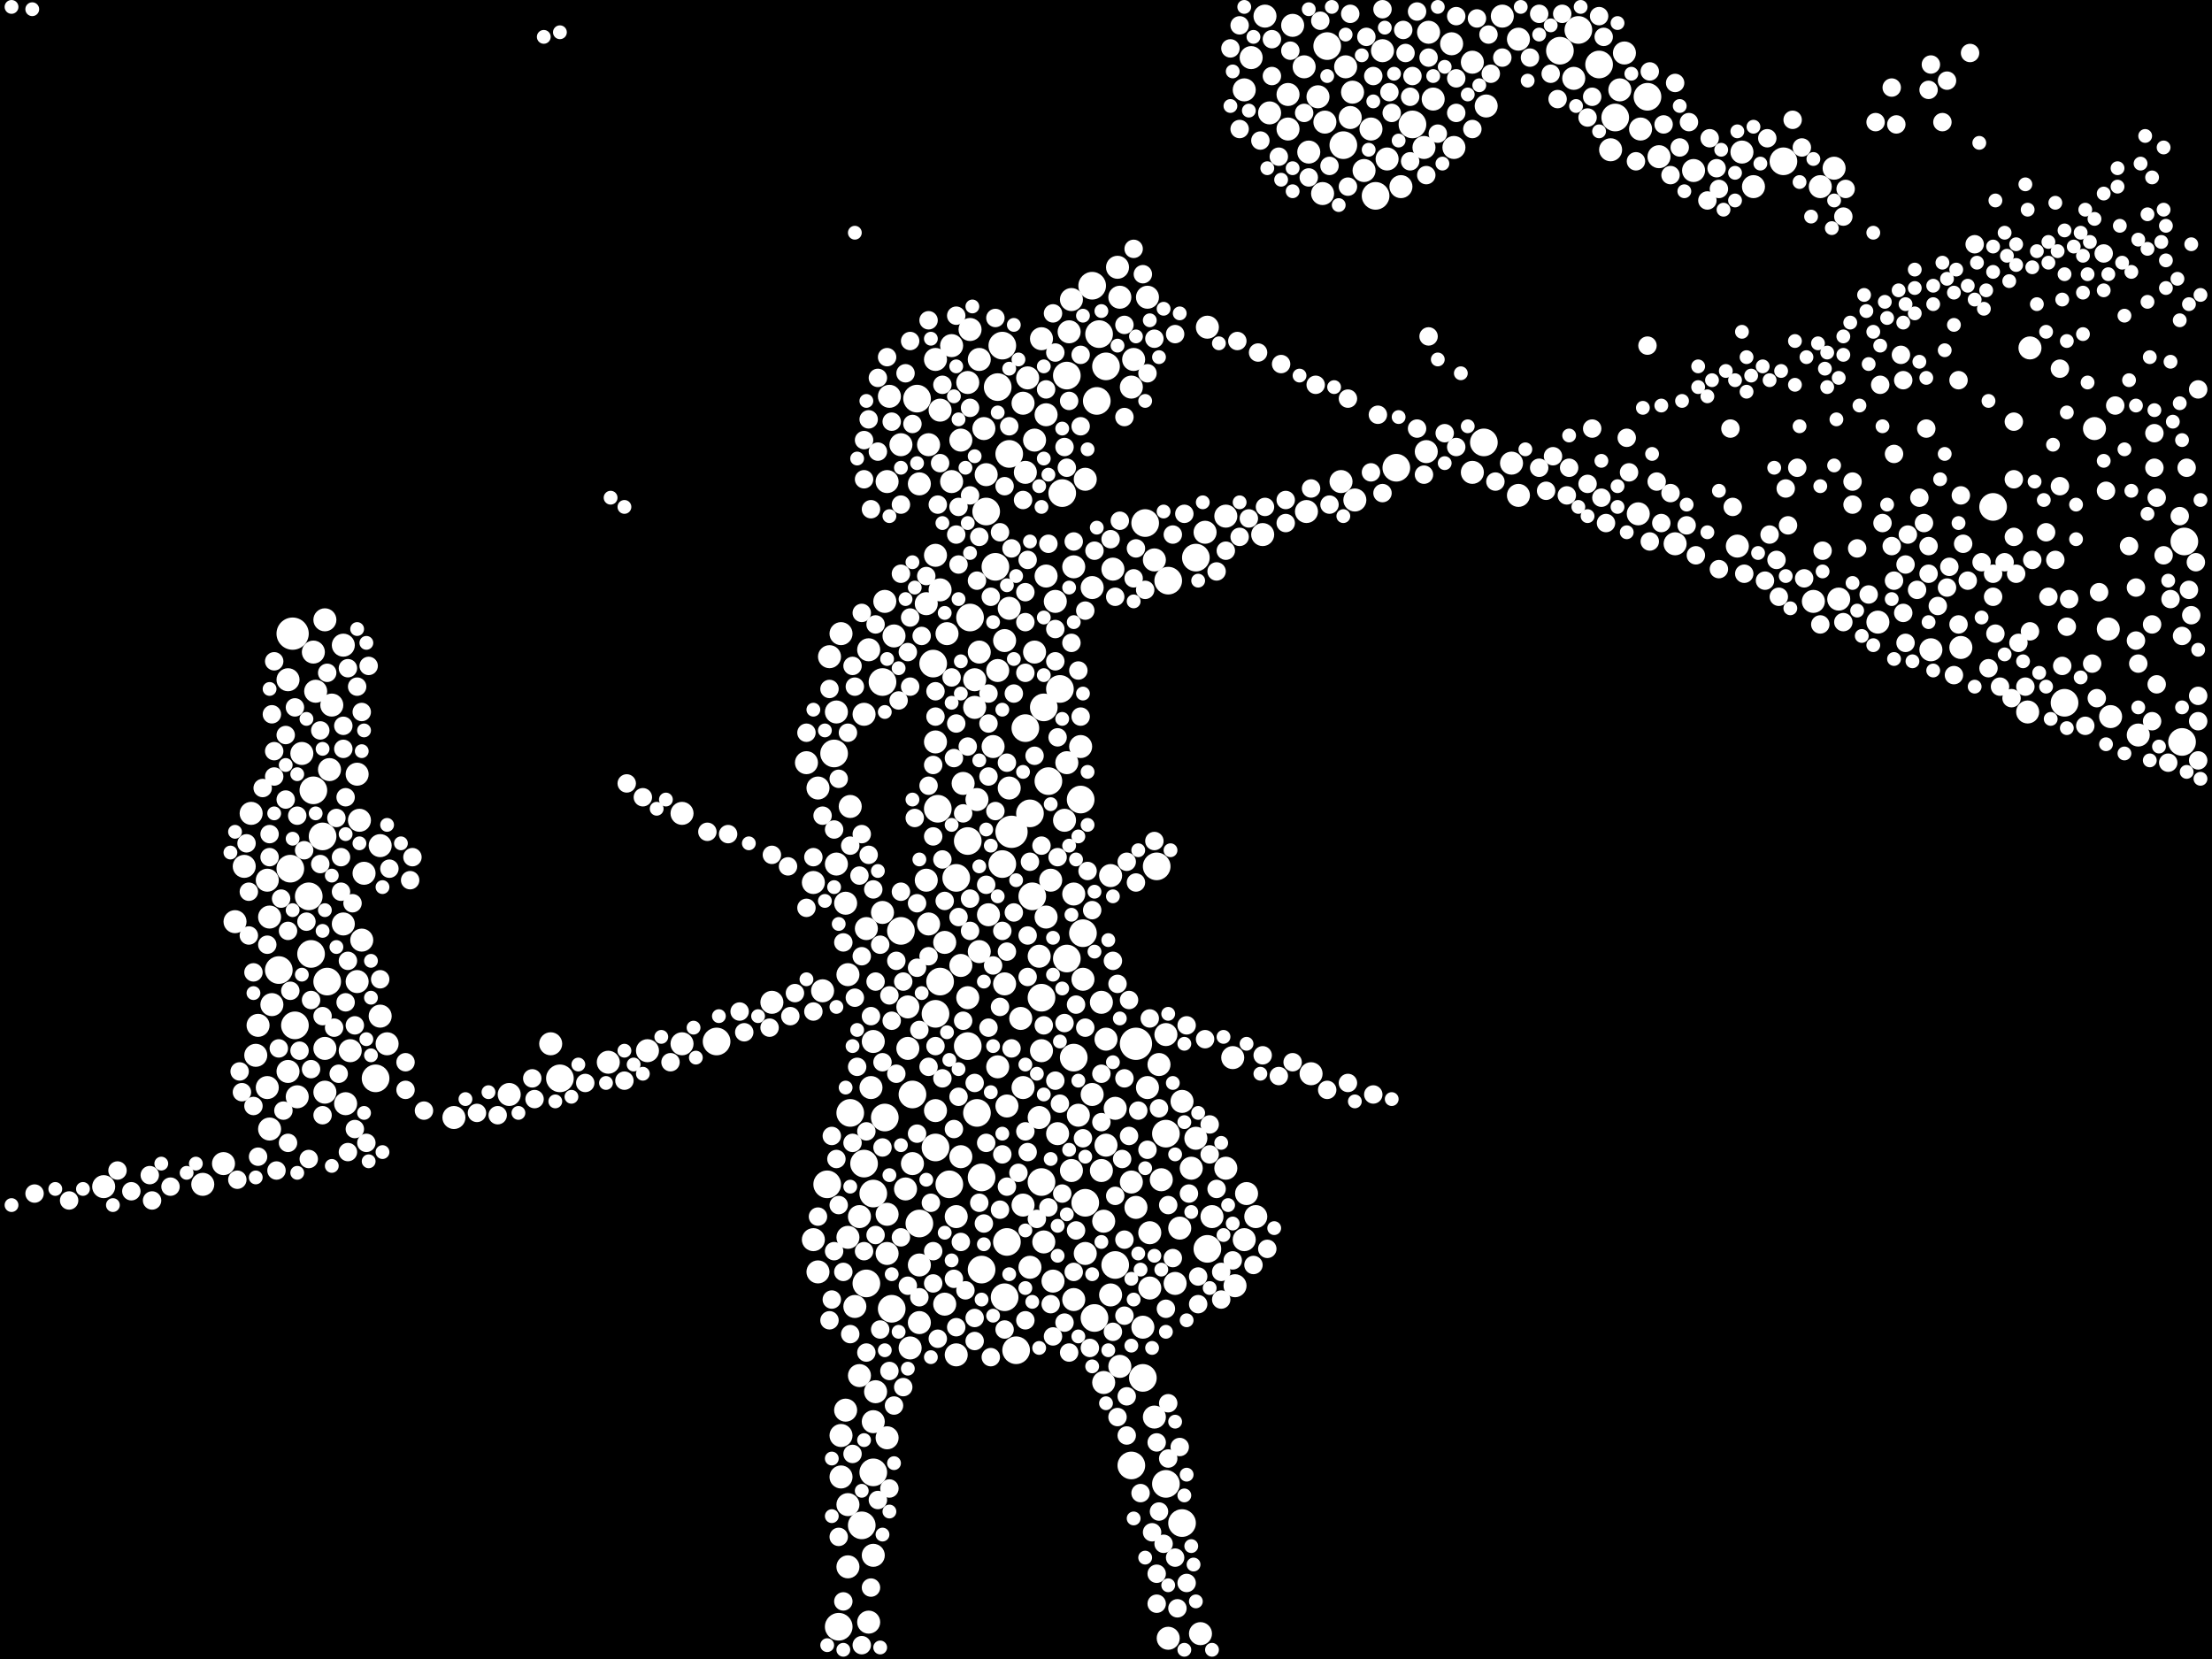 <?xml version="1.0" encoding="utf-8"?>
<svg xmlns="http://www.w3.org/2000/svg"
     xmlns:xlink="http://www.w3.org/1999/xlink" width="1920" height="1440" >

            <defs>
            <style type="text/css"><![CDATA[
circle {stroke: none;}
.c0 {fill: #FFFFFF;}
]]></style>
            </defs>
<rect x="0" y="0" width="1920" height="1440" fill="black"/>
<circle cx="878" cy="722" r="14" class="c0"/>
<circle cx="254" cy="550" r="14" class="c0"/>
<circle cx="986" cy="906" r="14" class="c0"/>
<circle cx="752" cy="1114" r="12" class="c0"/>
<circle cx="280" cy="726" r="12" class="c0"/>
<circle cx="1194" cy="170" r="12" class="c0"/>
<circle cx="960" cy="318" r="12" class="c0"/>
<circle cx="252" cy="754" r="12" class="c0"/>
<circle cx="920" cy="598" r="12" class="c0"/>
<circle cx="774" cy="1136" r="12" class="c0"/>
<circle cx="940" cy="810" r="12" class="c0"/>
<circle cx="840" cy="730" r="12" class="c0"/>
<circle cx="810" cy="576" r="12" class="c0"/>
<circle cx="890" cy="632" r="12" class="c0"/>
<circle cx="1012" cy="984" r="12" class="c0"/>
<circle cx="1026" cy="1322" r="12" class="c0"/>
<circle cx="1212" cy="406" r="12" class="c0"/>
<circle cx="870" cy="750" r="12" class="c0"/>
<circle cx="1402" cy="102" r="12" class="c0"/>
<circle cx="792" cy="950" r="12" class="c0"/>
<circle cx="922" cy="428" r="12" class="c0"/>
<circle cx="906" cy="614" r="12" class="c0"/>
<circle cx="796" cy="346" r="12" class="c0"/>
<circle cx="1354" cy="44" r="12" class="c0"/>
<circle cx="926" cy="326" r="12" class="c0"/>
<circle cx="950" cy="1144" r="12" class="c0"/>
<circle cx="1288" cy="384" r="12" class="c0"/>
<circle cx="816" cy="852" r="12" class="c0"/>
<circle cx="954" cy="290" r="12" class="c0"/>
<circle cx="1038" cy="484" r="12" class="c0"/>
<circle cx="1730" cy="440" r="12" class="c0"/>
<circle cx="874" cy="1078" r="12" class="c0"/>
<circle cx="782" cy="808" r="12" class="c0"/>
<circle cx="926" cy="832" r="12" class="c0"/>
<circle cx="486" cy="936" r="12" class="c0"/>
<circle cx="872" cy="1126" r="12" class="c0"/>
<circle cx="1896" cy="470" r="12" class="c0"/>
<circle cx="852" cy="1022" r="12" class="c0"/>
<circle cx="750" cy="1010" r="12" class="c0"/>
<circle cx="896" cy="778" r="12" class="c0"/>
<circle cx="982" cy="1272" r="12" class="c0"/>
<circle cx="758" cy="1036" r="12" class="c0"/>
<circle cx="882" cy="1172" r="12" class="c0"/>
<circle cx="1226" cy="108" r="12" class="c0"/>
<circle cx="864" cy="492" r="12" class="c0"/>
<circle cx="894" cy="706" r="12" class="c0"/>
<circle cx="284" cy="852" r="12" class="c0"/>
<circle cx="758" cy="1278" r="12" class="c0"/>
<circle cx="932" cy="918" r="12" class="c0"/>
<circle cx="622" cy="904" r="12" class="c0"/>
<circle cx="968" cy="1098" r="12" class="c0"/>
<circle cx="1548" cy="140" r="12" class="c0"/>
<circle cx="830" cy="762" r="12" class="c0"/>
<circle cx="724" cy="654" r="12" class="c0"/>
<circle cx="768" cy="970" r="12" class="c0"/>
<circle cx="256" cy="890" r="12" class="c0"/>
<circle cx="952" cy="348" r="12" class="c0"/>
<circle cx="942" cy="1044" r="12" class="c0"/>
<circle cx="1152" cy="40" r="12" class="c0"/>
<circle cx="824" cy="1028" r="12" class="c0"/>
<circle cx="1894" cy="644" r="12" class="c0"/>
<circle cx="814" cy="702" r="12" class="c0"/>
<circle cx="1430" cy="84" r="12" class="c0"/>
<circle cx="910" cy="678" r="12" class="c0"/>
<circle cx="866" cy="336" r="12" class="c0"/>
<circle cx="326" cy="936" r="12" class="c0"/>
<circle cx="718" cy="1028" r="12" class="c0"/>
<circle cx="852" cy="1102" r="12" class="c0"/>
<circle cx="876" cy="394" r="12" class="c0"/>
<circle cx="738" cy="966" r="12" class="c0"/>
<circle cx="992" cy="1196" r="12" class="c0"/>
<circle cx="1388" cy="56" r="12" class="c0"/>
<circle cx="242" cy="842" r="12" class="c0"/>
<circle cx="938" cy="694" r="12" class="c0"/>
<circle cx="728" cy="1412" r="12" class="c0"/>
<circle cx="1166" cy="126" r="12" class="c0"/>
<circle cx="268" cy="778" r="12" class="c0"/>
<circle cx="856" cy="444" r="12" class="c0"/>
<circle cx="272" cy="686" r="12" class="c0"/>
<circle cx="1004" cy="752" r="12" class="c0"/>
<circle cx="904" cy="866" r="12" class="c0"/>
<circle cx="766" cy="592" r="12" class="c0"/>
<circle cx="1048" cy="1084" r="12" class="c0"/>
<circle cx="948" cy="248" r="12" class="c0"/>
<circle cx="798" cy="1062" r="12" class="c0"/>
<circle cx="842" cy="536" r="12" class="c0"/>
<circle cx="994" cy="454" r="12" class="c0"/>
<circle cx="870" cy="300" r="12" class="c0"/>
<circle cx="748" cy="1324" r="12" class="c0"/>
<circle cx="1370" cy="26" r="12" class="c0"/>
<circle cx="848" cy="966" r="12" class="c0"/>
<circle cx="1014" cy="504" r="12" class="c0"/>
<circle cx="270" cy="828" r="12" class="c0"/>
<circle cx="812" cy="880" r="12" class="c0"/>
<circle cx="840" cy="908" r="12" class="c0"/>
<circle cx="812" cy="996" r="12" class="c0"/>
<circle cx="904" cy="1026" r="12" class="c0"/>
<circle cx="1012" cy="1288" r="12" class="c0"/>
<circle cx="1792" cy="610" r="12" class="c0"/>
<circle cx="820" cy="1132" r="10" class="c0"/>
<circle cx="836" cy="680" r="10" class="c0"/>
<circle cx="670" cy="870" r="10" class="c0"/>
<circle cx="804" cy="764" r="10" class="c0"/>
<circle cx="940" cy="850" r="10" class="c0"/>
<circle cx="1096" cy="464" r="10" class="c0"/>
<circle cx="970" cy="232" r="10" class="c0"/>
<circle cx="1002" cy="486" r="10" class="c0"/>
<circle cx="562" cy="912" r="10" class="c0"/>
<circle cx="996" cy="258" r="10" class="c0"/>
<circle cx="984" cy="312" r="10" class="c0"/>
<circle cx="218" cy="706" r="10" class="c0"/>
<circle cx="1522" cy="162" r="10" class="c0"/>
<circle cx="788" cy="874" r="10" class="c0"/>
<circle cx="1410" cy="46" r="10" class="c0"/>
<circle cx="1132" cy="58" r="10" class="c0"/>
<circle cx="830" cy="1056" r="10" class="c0"/>
<circle cx="298" cy="802" r="10" class="c0"/>
<circle cx="938" cy="648" r="10" class="c0"/>
<circle cx="906" cy="1078" r="10" class="c0"/>
<circle cx="770" cy="418" r="10" class="c0"/>
<circle cx="310" cy="672" r="10" class="c0"/>
<circle cx="1832" cy="622" r="10" class="c0"/>
<circle cx="892" cy="328" r="10" class="c0"/>
<circle cx="872" cy="556" r="10" class="c0"/>
<circle cx="992" cy="1152" r="10" class="c0"/>
<circle cx="754" cy="564" r="10" class="c0"/>
<circle cx="888" cy="944" r="10" class="c0"/>
<circle cx="232" cy="944" r="10" class="c0"/>
<circle cx="1164" cy="418" r="10" class="c0"/>
<circle cx="758" cy="1234" r="10" class="c0"/>
<circle cx="1574" cy="522" r="10" class="c0"/>
<circle cx="1048" cy="284" r="10" class="c0"/>
<circle cx="1008" cy="1024" r="10" class="c0"/>
<circle cx="806" cy="386" r="10" class="c0"/>
<circle cx="730" cy="1282" r="10" class="c0"/>
<circle cx="902" cy="970" r="10" class="c0"/>
<circle cx="1086" cy="50" r="10" class="c0"/>
<circle cx="1020" cy="1114" r="10" class="c0"/>
<circle cx="998" cy="1118" r="10" class="c0"/>
<circle cx="730" cy="550" r="10" class="c0"/>
<circle cx="310" cy="852" r="10" class="c0"/>
<circle cx="958" cy="1060" r="10" class="c0"/>
<circle cx="1082" cy="1036" r="10" class="c0"/>
<circle cx="908" cy="360" r="10" class="c0"/>
<circle cx="930" cy="260" r="10" class="c0"/>
<circle cx="710" cy="684" r="10" class="c0"/>
<circle cx="1026" cy="956" r="10" class="c0"/>
<circle cx="948" cy="950" r="10" class="c0"/>
<circle cx="842" cy="286" r="10" class="c0"/>
<circle cx="1172" cy="102" r="10" class="c0"/>
<circle cx="1470" cy="148" r="10" class="c0"/>
<circle cx="918" cy="984" r="10" class="c0"/>
<circle cx="1052" cy="1056" r="10" class="c0"/>
<circle cx="734" cy="784" r="10" class="c0"/>
<circle cx="1508" cy="474" r="10" class="c0"/>
<circle cx="1318" cy="430" r="10" class="c0"/>
<circle cx="282" cy="948" r="10" class="c0"/>
<circle cx="1174" cy="80" r="10" class="c0"/>
<circle cx="812" cy="482" r="10" class="c0"/>
<circle cx="1134" cy="444" r="10" class="c0"/>
<circle cx="958" cy="1200" r="10" class="c0"/>
<circle cx="1144" cy="84" r="10" class="c0"/>
<circle cx="846" cy="590" r="10" class="c0"/>
<circle cx="1422" cy="446" r="10" class="c0"/>
<circle cx="1238" cy="392" r="10" class="c0"/>
<circle cx="1148" cy="168" r="10" class="c0"/>
<circle cx="1512" cy="132" r="10" class="c0"/>
<circle cx="826" cy="418" r="10" class="c0"/>
<circle cx="1200" cy="44" r="10" class="c0"/>
<circle cx="872" cy="854" r="10" class="c0"/>
<circle cx="330" cy="882" r="10" class="c0"/>
<circle cx="312" cy="712" r="10" class="c0"/>
<circle cx="1366" cy="68" r="10" class="c0"/>
<circle cx="964" cy="760" r="10" class="c0"/>
<circle cx="734" cy="1224" r="10" class="c0"/>
<circle cx="812" cy="312" r="10" class="c0"/>
<circle cx="1304" cy="14" r="10" class="c0"/>
<circle cx="1168" cy="58" r="10" class="c0"/>
<circle cx="330" cy="734" r="10" class="c0"/>
<circle cx="932" cy="776" r="10" class="c0"/>
<circle cx="834" cy="838" r="10" class="c0"/>
<circle cx="1240" cy="28" r="10" class="c0"/>
<circle cx="770" cy="1088" r="10" class="c0"/>
<circle cx="336" cy="906" r="10" class="c0"/>
<circle cx="1818" cy="372" r="10" class="c0"/>
<circle cx="1006" cy="924" r="10" class="c0"/>
<circle cx="1260" cy="38" r="10" class="c0"/>
<circle cx="1630" cy="540" r="10" class="c0"/>
<circle cx="212" cy="752" r="10" class="c0"/>
<circle cx="1216" cy="162" r="10" class="c0"/>
<circle cx="928" cy="288" r="10" class="c0"/>
<circle cx="982" cy="1026" r="10" class="c0"/>
<circle cx="972" cy="1186" r="10" class="c0"/>
<circle cx="1244" cy="86" r="10" class="c0"/>
<circle cx="758" cy="904" r="10" class="c0"/>
<circle cx="876" cy="684" r="10" class="c0"/>
<circle cx="798" cy="1148" r="10" class="c0"/>
<circle cx="1262" cy="128" r="10" class="c0"/>
<circle cx="888" cy="350" r="10" class="c0"/>
<circle cx="1190" cy="112" r="10" class="c0"/>
<circle cx="822" cy="550" r="10" class="c0"/>
<circle cx="1830" cy="546" r="10" class="c0"/>
<circle cx="1136" cy="132" r="10" class="c0"/>
<circle cx="706" cy="766" r="10" class="c0"/>
<circle cx="898" cy="382" r="10" class="c0"/>
<circle cx="478" cy="906" r="10" class="c0"/>
<circle cx="738" cy="700" r="10" class="c0"/>
<circle cx="282" cy="538" r="10" class="c0"/>
<circle cx="924" cy="712" r="10" class="c0"/>
<circle cx="1024" cy="1066" r="10" class="c0"/>
<circle cx="932" cy="1128" r="10" class="c0"/>
<circle cx="914" cy="1112" r="10" class="c0"/>
<circle cx="234" cy="796" r="10" class="c0"/>
<circle cx="316" cy="758" r="10" class="c0"/>
<circle cx="1580" cy="162" r="10" class="c0"/>
<circle cx="908" cy="500" r="10" class="c0"/>
<circle cx="236" cy="872" r="10" class="c0"/>
<circle cx="250" cy="930" r="10" class="c0"/>
<circle cx="706" cy="1076" r="10" class="c0"/>
<circle cx="904" cy="912" r="10" class="c0"/>
<circle cx="1080" cy="78" r="10" class="c0"/>
<circle cx="1042" cy="1418" r="10" class="c0"/>
<circle cx="788" cy="910" r="10" class="c0"/>
<circle cx="942" cy="1088" r="10" class="c0"/>
<circle cx="726" cy="618" r="10" class="c0"/>
<circle cx="968" cy="962" r="10" class="c0"/>
<circle cx="820" cy="818" r="10" class="c0"/>
<circle cx="298" cy="560" r="10" class="c0"/>
<circle cx="1762" cy="302" r="10" class="c0"/>
<circle cx="752" cy="806" r="10" class="c0"/>
<circle cx="792" cy="1010" r="10" class="c0"/>
<circle cx="736" cy="1074" r="10" class="c0"/>
<circle cx="710" cy="1104" r="10" class="c0"/>
<circle cx="816" cy="512" r="10" class="c0"/>
<circle cx="232" cy="764" r="10" class="c0"/>
<circle cx="874" cy="960" r="10" class="c0"/>
<circle cx="812" cy="644" r="10" class="c0"/>
<circle cx="876" cy="528" r="10" class="c0"/>
<circle cx="1592" cy="146" r="10" class="c0"/>
<circle cx="1064" cy="1014" r="10" class="c0"/>
<circle cx="288" cy="612" r="10" class="c0"/>
<circle cx="926" cy="662" r="10" class="c0"/>
<circle cx="758" cy="1350" r="10" class="c0"/>
<circle cx="742" cy="1134" r="10" class="c0"/>
<circle cx="1098" cy="14" r="10" class="c0"/>
<circle cx="834" cy="1004" r="10" class="c0"/>
<circle cx="1118" cy="82" r="10" class="c0"/>
<circle cx="888" cy="1046" r="10" class="c0"/>
<circle cx="982" cy="336" r="10" class="c0"/>
<circle cx="304" cy="912" r="10" class="c0"/>
<circle cx="904" cy="294" r="10" class="c0"/>
<circle cx="790" cy="1170" r="10" class="c0"/>
<circle cx="234" cy="980" r="10" class="c0"/>
<circle cx="1072" cy="1116" r="10" class="c0"/>
<circle cx="700" cy="662" r="10" class="c0"/>
<circle cx="932" cy="492" r="10" class="c0"/>
<circle cx="862" cy="648" r="10" class="c0"/>
<circle cx="972" cy="258" r="10" class="c0"/>
<circle cx="850" cy="312" r="10" class="c0"/>
<circle cx="1176" cy="434" r="10" class="c0"/>
<circle cx="786" cy="1032" r="10" class="c0"/>
<circle cx="1424" cy="112" r="10" class="c0"/>
<circle cx="1760" cy="618" r="10" class="c0"/>
<circle cx="930" cy="1016" r="10" class="c0"/>
<circle cx="1080" cy="1076" r="10" class="c0"/>
<circle cx="1204" cy="138" r="10" class="c0"/>
<circle cx="1064" cy="448" r="10" class="c0"/>
<circle cx="1856" cy="638" r="10" class="c0"/>
<circle cx="996" cy="944" r="10" class="c0"/>
<circle cx="960" cy="994" r="10" class="c0"/>
<circle cx="854" cy="372" r="10" class="c0"/>
<circle cx="1278" cy="54" r="10" class="c0"/>
<circle cx="916" cy="522" r="10" class="c0"/>
<circle cx="754" cy="1408" r="10" class="c0"/>
<circle cx="1290" cy="92" r="10" class="c0"/>
<circle cx="592" cy="906" r="10" class="c0"/>
<circle cx="798" cy="420" r="10" class="c0"/>
<circle cx="736" cy="1306" r="10" class="c0"/>
<circle cx="840" cy="332" r="10" class="c0"/>
<circle cx="746" cy="1194" r="10" class="c0"/>
<circle cx="222" cy="916" r="10" class="c0"/>
<circle cx="746" cy="1056" r="10" class="c0"/>
<circle cx="1236" cy="128" r="10" class="c0"/>
<circle cx="776" cy="552" r="10" class="c0"/>
<circle cx="886" cy="884" r="10" class="c0"/>
<circle cx="898" cy="566" r="10" class="c0"/>
<circle cx="394" cy="970" r="10" class="c0"/>
<circle cx="766" cy="792" r="10" class="c0"/>
<circle cx="1122" cy="22" r="10" class="c0"/>
<circle cx="250" cy="590" r="10" class="c0"/>
<circle cx="1312" cy="402" r="10" class="c0"/>
<circle cx="592" cy="706" r="10" class="c0"/>
<circle cx="736" cy="1360" r="10" class="c0"/>
<circle cx="770" cy="1248" r="10" class="c0"/>
<circle cx="826" cy="300" r="10" class="c0"/>
<circle cx="850" cy="826" r="10" class="c0"/>
<circle cx="90" cy="1030" r="10" class="c0"/>
<circle cx="1034" cy="1014" r="10" class="c0"/>
<circle cx="1012" cy="898" r="10" class="c0"/>
<circle cx="720" cy="570" r="10" class="c0"/>
<circle cx="224" cy="890" r="10" class="c0"/>
<circle cx="1440" cy="136" r="10" class="c0"/>
<circle cx="1014" cy="1422" r="10" class="c0"/>
<circle cx="282" cy="910" r="10" class="c0"/>
<circle cx="760" cy="1208" r="10" class="c0"/>
<circle cx="1046" cy="462" r="10" class="c0"/>
<circle cx="1676" cy="564" r="10" class="c0"/>
<circle cx="806" cy="802" r="10" class="c0"/>
<circle cx="1102" cy="98" r="10" class="c0"/>
<circle cx="956" cy="870" r="10" class="c0"/>
<circle cx="1038" cy="988" r="10" class="c0"/>
<circle cx="894" cy="1100" r="10" class="c0"/>
<circle cx="770" cy="1054" r="10" class="c0"/>
<circle cx="194" cy="1010" r="10" class="c0"/>
<circle cx="768" cy="522" r="10" class="c0"/>
<circle cx="1406" cy="78" r="10" class="c0"/>
<circle cx="262" cy="654" r="10" class="c0"/>
<circle cx="840" cy="866" r="10" class="c0"/>
<circle cx="866" cy="926" r="10" class="c0"/>
<circle cx="726" cy="750" r="10" class="c0"/>
<circle cx="848" cy="694" r="10" class="c0"/>
<circle cx="730" cy="1246" r="10" class="c0"/>
<circle cx="772" cy="344" r="10" class="c0"/>
<circle cx="1150" cy="106" r="10" class="c0"/>
<circle cx="948" cy="510" r="10" class="c0"/>
<circle cx="942" cy="416" r="10" class="c0"/>
<circle cx="442" cy="950" r="10" class="c0"/>
<circle cx="1318" cy="34" r="10" class="c0"/>
<circle cx="816" cy="356" r="10" class="c0"/>
<circle cx="1184" cy="148" r="10" class="c0"/>
<circle cx="866" cy="582" r="10" class="c0"/>
<circle cx="1454" cy="472" r="10" class="c0"/>
<circle cx="314" cy="816" r="10" class="c0"/>
<circle cx="986" cy="1048" r="10" class="c0"/>
<circle cx="998" cy="1070" r="10" class="c0"/>
<circle cx="782" cy="386" r="10" class="c0"/>
<circle cx="300" cy="958" r="10" class="c0"/>
<circle cx="1278" cy="410" r="10" class="c0"/>
<circle cx="908" cy="796" r="10" class="c0"/>
<circle cx="964" cy="1124" r="10" class="c0"/>
<circle cx="890" cy="410" r="10" class="c0"/>
<circle cx="812" cy="964" r="10" class="c0"/>
<circle cx="1398" cy="130" r="10" class="c0"/>
<circle cx="850" cy="566" r="10" class="c0"/>
<circle cx="936" cy="968" r="10" class="c0"/>
<circle cx="736" cy="846" r="10" class="c0"/>
<circle cx="1702" cy="562" r="10" class="c0"/>
<circle cx="286" cy="668" r="10" class="c0"/>
<circle cx="1002" cy="1230" r="10" class="c0"/>
<circle cx="176" cy="1028" r="10" class="c0"/>
<circle cx="830" cy="1176" r="10" class="c0"/>
<circle cx="902" cy="830" r="10" class="c0"/>
<circle cx="846" cy="614" r="10" class="c0"/>
<circle cx="1596" cy="520" r="10" class="c0"/>
<circle cx="258" cy="952" r="10" class="c0"/>
<circle cx="798" cy="1098" r="10" class="c0"/>
<circle cx="1118" cy="112" r="10" class="c0"/>
<circle cx="804" cy="524" r="10" class="c0"/>
<circle cx="966" cy="494" r="10" class="c0"/>
<circle cx="856" cy="412" r="10" class="c0"/>
<circle cx="1070" cy="918" r="10" class="c0"/>
<circle cx="750" cy="620" r="10" class="c0"/>
<circle cx="834" cy="382" r="10" class="c0"/>
<circle cx="204" cy="800" r="10" class="c0"/>
<circle cx="858" cy="794" r="10" class="c0"/>
<circle cx="714" cy="860" r="10" class="c0"/>
<circle cx="1090" cy="1056" r="10" class="c0"/>
<circle cx="756" cy="944" r="10" class="c0"/>
<circle cx="956" cy="1016" r="10" class="c0"/>
<circle cx="272" cy="566" r="10" class="c0"/>
<circle cx="1138" cy="932" r="10" class="c0"/>
<circle cx="528" cy="922" r="10" class="c0"/>
<circle cx="912" cy="764" r="10" class="c0"/>
<circle cx="274" cy="600" r="10" class="c0"/>
<circle cx="960" cy="902" r="10" class="c0"/>
<circle cx="278" cy="750" r="8" class="c0"/>
<circle cx="740" cy="992" r="8" class="c0"/>
<circle cx="1878" cy="482" r="8" class="c0"/>
<circle cx="760" cy="852" r="8" class="c0"/>
<circle cx="1068" cy="42" r="8" class="c0"/>
<circle cx="1074" cy="296" r="8" class="c0"/>
<circle cx="870" cy="1002" r="8" class="c0"/>
<circle cx="1382" cy="372" r="8" class="c0"/>
<circle cx="914" cy="1160" r="8" class="c0"/>
<circle cx="812" cy="622" r="8" class="c0"/>
<circle cx="722" cy="1128" r="8" class="c0"/>
<circle cx="1472" cy="482" r="8" class="c0"/>
<circle cx="582" cy="922" r="8" class="c0"/>
<circle cx="856" cy="992" r="8" class="c0"/>
<circle cx="1030" cy="1374" r="8" class="c0"/>
<circle cx="302" cy="834" r="8" class="c0"/>
<circle cx="916" cy="546" r="8" class="c0"/>
<circle cx="1152" cy="946" r="8" class="c0"/>
<circle cx="848" cy="504" r="8" class="c0"/>
<circle cx="922" cy="1036" r="8" class="c0"/>
<circle cx="242" cy="910" r="8" class="c0"/>
<circle cx="850" cy="466" r="8" class="c0"/>
<circle cx="838" cy="1120" r="8" class="c0"/>
<circle cx="270" cy="868" r="8" class="c0"/>
<circle cx="1170" cy="346" r="8" class="c0"/>
<circle cx="810" cy="1086" r="8" class="c0"/>
<circle cx="1004" cy="1252" r="8" class="c0"/>
<circle cx="1192" cy="950" r="8" class="c0"/>
<circle cx="832" cy="796" r="8" class="c0"/>
<circle cx="508" cy="940" r="8" class="c0"/>
<circle cx="1094" cy="122" r="8" class="c0"/>
<circle cx="1664" cy="512" r="8" class="c0"/>
<circle cx="1004" cy="1366" r="8" class="c0"/>
<circle cx="542" cy="938" r="8" class="c0"/>
<circle cx="720" cy="598" r="8" class="c0"/>
<circle cx="338" cy="754" r="8" class="c0"/>
<circle cx="1432" cy="470" r="8" class="c0"/>
<circle cx="1642" cy="474" r="8" class="c0"/>
<circle cx="1778" cy="518" r="8" class="c0"/>
<circle cx="744" cy="926" r="8" class="c0"/>
<circle cx="818" cy="334" r="8" class="c0"/>
<circle cx="754" cy="364" r="8" class="c0"/>
<circle cx="1382" cy="84" r="8" class="c0"/>
<circle cx="1304" cy="50" r="8" class="c0"/>
<circle cx="1200" cy="8" r="8" class="c0"/>
<circle cx="732" cy="1104" r="8" class="c0"/>
<circle cx="874" cy="662" r="8" class="c0"/>
<circle cx="260" cy="912" r="8" class="c0"/>
<circle cx="750" cy="416" r="8" class="c0"/>
<circle cx="308" cy="980" r="8" class="c0"/>
<circle cx="302" cy="580" r="8" class="c0"/>
<circle cx="764" cy="1154" r="8" class="c0"/>
<circle cx="1172" cy="12" r="8" class="c0"/>
<circle cx="258" cy="708" r="8" class="c0"/>
<circle cx="934" cy="872" r="8" class="c0"/>
<circle cx="818" cy="936" r="8" class="c0"/>
<circle cx="1696" cy="586" r="8" class="c0"/>
<circle cx="1464" cy="456" r="8" class="c0"/>
<circle cx="890" cy="1146" r="8" class="c0"/>
<circle cx="790" cy="536" r="8" class="c0"/>
<circle cx="358" cy="744" r="8" class="c0"/>
<circle cx="296" cy="774" r="8" class="c0"/>
<circle cx="1096" cy="916" r="8" class="c0"/>
<circle cx="1534" cy="120" r="8" class="c0"/>
<circle cx="252" cy="860" r="8" class="c0"/>
<circle cx="1292" cy="30" r="8" class="c0"/>
<circle cx="1336" cy="12" r="8" class="c0"/>
<circle cx="832" cy="952" r="8" class="c0"/>
<circle cx="810" cy="1114" r="8" class="c0"/>
<circle cx="878" cy="476" r="8" class="c0"/>
<circle cx="684" cy="752" r="8" class="c0"/>
<circle cx="812" cy="600" r="8" class="c0"/>
<circle cx="856" cy="768" r="8" class="c0"/>
<circle cx="1544" cy="518" r="8" class="c0"/>
<circle cx="814" cy="438" r="8" class="c0"/>
<circle cx="1278" cy="112" r="8" class="c0"/>
<circle cx="1346" cy="64" r="8" class="c0"/>
<circle cx="1104" cy="66" r="8" class="c0"/>
<circle cx="976" cy="1076" r="8" class="c0"/>
<circle cx="646" cy="896" r="8" class="c0"/>
<circle cx="796" cy="984" r="8" class="c0"/>
<circle cx="762" cy="392" r="8" class="c0"/>
<circle cx="1040" cy="1132" r="8" class="c0"/>
<circle cx="298" cy="630" r="8" class="c0"/>
<circle cx="300" cy="692" r="8" class="c0"/>
<circle cx="1602" cy="164" r="8" class="c0"/>
<circle cx="1690" cy="70" r="8" class="c0"/>
<circle cx="906" cy="890" r="8" class="c0"/>
<circle cx="872" cy="1154" r="8" class="c0"/>
<circle cx="784" cy="852" r="8" class="c0"/>
<circle cx="1726" cy="580" r="8" class="c0"/>
<circle cx="1264" cy="14" r="8" class="c0"/>
<circle cx="782" cy="774" r="8" class="c0"/>
<circle cx="858" cy="674" r="8" class="c0"/>
<circle cx="1492" cy="164" r="8" class="c0"/>
<circle cx="318" cy="992" r="8" class="c0"/>
<circle cx="130" cy="1020" r="8" class="c0"/>
<circle cx="1652" cy="532" r="8" class="c0"/>
<circle cx="1490" cy="146" r="8" class="c0"/>
<circle cx="740" cy="578" r="8" class="c0"/>
<circle cx="1342" cy="426" r="8" class="c0"/>
<circle cx="234" cy="724" r="8" class="c0"/>
<circle cx="746" cy="760" r="8" class="c0"/>
<circle cx="978" cy="1212" r="8" class="c0"/>
<circle cx="830" cy="628" r="8" class="c0"/>
<circle cx="1186" cy="32" r="8" class="c0"/>
<circle cx="782" cy="438" r="8" class="c0"/>
<circle cx="1740" cy="488" r="8" class="c0"/>
<circle cx="1600" cy="188" r="8" class="c0"/>
<circle cx="892" cy="812" r="8" class="c0"/>
<circle cx="352" cy="922" r="8" class="c0"/>
<circle cx="1454" cy="72" r="8" class="c0"/>
<circle cx="1020" cy="290" r="8" class="c0"/>
<circle cx="884" cy="1018" r="8" class="c0"/>
<circle cx="1018" cy="464" r="8" class="c0"/>
<circle cx="890" cy="540" r="8" class="c0"/>
<circle cx="1414" cy="410" r="8" class="c0"/>
<circle cx="1220" cy="46" r="8" class="c0"/>
<circle cx="820" cy="782" r="8" class="c0"/>
<circle cx="642" cy="878" r="8" class="c0"/>
<circle cx="830" cy="1152" r="8" class="c0"/>
<circle cx="748" cy="1428" r="8" class="c0"/>
<circle cx="1822" cy="514" r="8" class="c0"/>
<circle cx="1170" cy="940" r="8" class="c0"/>
<circle cx="796" cy="840" r="8" class="c0"/>
<circle cx="738" cy="734" r="8" class="c0"/>
<circle cx="874" cy="826" r="8" class="c0"/>
<circle cx="1084" cy="450" r="8" class="c0"/>
<circle cx="858" cy="628" r="8" class="c0"/>
<circle cx="790" cy="596" r="8" class="c0"/>
<circle cx="842" cy="354" r="8" class="c0"/>
<circle cx="710" cy="1056" r="8" class="c0"/>
<circle cx="980" cy="868" r="8" class="c0"/>
<circle cx="846" cy="1144" r="8" class="c0"/>
<circle cx="830" cy="274" r="8" class="c0"/>
<circle cx="828" cy="1110" r="8" class="c0"/>
<circle cx="834" cy="1078" r="8" class="c0"/>
<circle cx="1336" cy="406" r="8" class="c0"/>
<circle cx="1238" cy="152" r="8" class="c0"/>
<circle cx="916" cy="938" r="8" class="c0"/>
<circle cx="832" cy="490" r="8" class="c0"/>
<circle cx="1484" cy="120" r="8" class="c0"/>
<circle cx="1828" cy="426" r="8" class="c0"/>
<circle cx="1020" cy="1352" r="8" class="c0"/>
<circle cx="1146" cy="18" r="8" class="c0"/>
<circle cx="984" cy="502" r="8" class="c0"/>
<circle cx="1450" cy="152" r="8" class="c0"/>
<circle cx="464" cy="954" r="8" class="c0"/>
<circle cx="1444" cy="108" r="8" class="c0"/>
<circle cx="726" cy="1006" r="8" class="c0"/>
<circle cx="1136" cy="154" r="8" class="c0"/>
<circle cx="864" cy="276" r="8" class="c0"/>
<circle cx="858" cy="892" r="8" class="c0"/>
<circle cx="250" cy="992" r="8" class="c0"/>
<circle cx="924" cy="388" r="8" class="c0"/>
<circle cx="1154" cy="144" r="8" class="c0"/>
<circle cx="248" cy="638" r="8" class="c0"/>
<circle cx="1248" cy="116" r="8" class="c0"/>
<circle cx="1070" cy="1094" r="8" class="c0"/>
<circle cx="1908" cy="626" r="8" class="c0"/>
<circle cx="1612" cy="476" r="8" class="c0"/>
<circle cx="1794" cy="544" r="8" class="c0"/>
<circle cx="1466" cy="106" r="8" class="c0"/>
<circle cx="1650" cy="308" r="8" class="c0"/>
<circle cx="292" cy="710" r="8" class="c0"/>
<circle cx="924" cy="888" r="8" class="c0"/>
<circle cx="294" cy="932" r="8" class="c0"/>
<circle cx="862" cy="838" r="8" class="c0"/>
<circle cx="1894" cy="552" r="8" class="c0"/>
<circle cx="148" cy="1030" r="8" class="c0"/>
<circle cx="804" cy="500" r="8" class="c0"/>
<circle cx="1110" cy="934" r="8" class="c0"/>
<circle cx="880" cy="602" r="8" class="c0"/>
<circle cx="766" cy="996" r="8" class="c0"/>
<circle cx="232" cy="820" r="8" class="c0"/>
<circle cx="1192" cy="66" r="8" class="c0"/>
<circle cx="714" cy="708" r="8" class="c0"/>
<circle cx="1240" cy="50" r="8" class="c0"/>
<circle cx="1004" cy="1392" r="8" class="c0"/>
<circle cx="238" cy="674" r="8" class="c0"/>
<circle cx="1856" cy="576" r="8" class="c0"/>
<circle cx="1012" cy="1136" r="8" class="c0"/>
<circle cx="1264" cy="68" r="8" class="c0"/>
<circle cx="880" cy="792" r="8" class="c0"/>
<circle cx="352" cy="946" r="8" class="c0"/>
<circle cx="720" cy="1146" r="8" class="c0"/>
<circle cx="1550" cy="424" r="8" class="c0"/>
<circle cx="790" cy="296" r="8" class="c0"/>
<circle cx="854" cy="1062" r="8" class="c0"/>
<circle cx="1514" cy="498" r="8" class="c0"/>
<circle cx="1014" cy="1266" r="8" class="c0"/>
<circle cx="778" cy="834" r="8" class="c0"/>
<circle cx="1868" cy="542" r="8" class="c0"/>
<circle cx="1002" cy="730" r="8" class="c0"/>
<circle cx="842" cy="430" r="8" class="c0"/>
<circle cx="898" cy="656" r="8" class="c0"/>
<circle cx="918" cy="744" r="8" class="c0"/>
<circle cx="1392" cy="32" r="8" class="c0"/>
<circle cx="1006" cy="1312" r="8" class="c0"/>
<circle cx="988" cy="964" r="8" class="c0"/>
<circle cx="976" cy="936" r="8" class="c0"/>
<circle cx="1908" cy="338" r="8" class="c0"/>
<circle cx="216" cy="812" r="8" class="c0"/>
<circle cx="296" cy="744" r="8" class="c0"/>
<circle cx="1154" cy="438" r="8" class="c0"/>
<circle cx="966" cy="834" r="8" class="c0"/>
<circle cx="1634" cy="454" r="8" class="c0"/>
<circle cx="950" cy="478" r="8" class="c0"/>
<circle cx="892" cy="486" r="8" class="c0"/>
<circle cx="1240" cy="292" r="8" class="c0"/>
<circle cx="1060" cy="1104" r="8" class="c0"/>
<circle cx="1394" cy="454" r="8" class="c0"/>
<circle cx="918" cy="640" r="8" class="c0"/>
<circle cx="30" cy="1036" r="8" class="c0"/>
<circle cx="1328" cy="50" r="8" class="c0"/>
<circle cx="938" cy="370" r="8" class="c0"/>
<circle cx="1654" cy="490" r="8" class="c0"/>
<circle cx="748" cy="724" r="8" class="c0"/>
<circle cx="798" cy="894" r="8" class="c0"/>
<circle cx="900" cy="1058" r="8" class="c0"/>
<circle cx="1432" cy="62" r="8" class="c0"/>
<circle cx="1764" cy="486" r="8" class="c0"/>
<circle cx="846" cy="1164" r="8" class="c0"/>
<circle cx="1872" cy="594" r="8" class="c0"/>
<circle cx="1092" cy="306" r="8" class="c0"/>
<circle cx="1502" cy="372" r="8" class="c0"/>
<circle cx="1298" cy="418" r="8" class="c0"/>
<circle cx="266" cy="800" r="8" class="c0"/>
<circle cx="826" cy="588" r="8" class="c0"/>
<circle cx="762" cy="1302" r="8" class="c0"/>
<circle cx="916" cy="306" r="8" class="c0"/>
<circle cx="368" cy="964" r="8" class="c0"/>
<circle cx="1670" cy="454" r="8" class="c0"/>
<circle cx="904" cy="734" r="8" class="c0"/>
<circle cx="810" cy="726" r="8" class="c0"/>
<circle cx="210" cy="948" r="8" class="c0"/>
<circle cx="1870" cy="376" r="8" class="c0"/>
<circle cx="206" cy="1024" r="8" class="c0"/>
<circle cx="932" cy="1104" r="8" class="c0"/>
<circle cx="968" cy="1038" r="8" class="c0"/>
<circle cx="1098" cy="440" r="8" class="c0"/>
<circle cx="792" cy="368" r="8" class="c0"/>
<circle cx="308" cy="890" r="8" class="c0"/>
<circle cx="1736" cy="596" r="8" class="c0"/>
<circle cx="1692" cy="492" r="8" class="c0"/>
<circle cx="850" cy="1044" r="8" class="c0"/>
<circle cx="1116" cy="434" r="8" class="c0"/>
<circle cx="248" cy="694" r="8" class="c0"/>
<circle cx="992" cy="238" r="8" class="c0"/>
<circle cx="976" cy="282" r="8" class="c0"/>
<circle cx="890" cy="982" r="8" class="c0"/>
<circle cx="756" cy="1378" r="8" class="c0"/>
<circle cx="1816" cy="576" r="8" class="c0"/>
<circle cx="996" cy="998" r="8" class="c0"/>
<circle cx="788" cy="1116" r="8" class="c0"/>
<circle cx="978" cy="748" r="8" class="c0"/>
<circle cx="320" cy="578" r="8" class="c0"/>
<circle cx="728" cy="1046" r="8" class="c0"/>
<circle cx="926" cy="406" r="8" class="c0"/>
<circle cx="1762" cy="548" r="8" class="c0"/>
<circle cx="1810" cy="630" r="8" class="c0"/>
<circle cx="1622" cy="516" r="8" class="c0"/>
<circle cx="244" cy="780" r="8" class="c0"/>
<circle cx="558" cy="692" r="8" class="c0"/>
<circle cx="1120" cy="44" r="8" class="c0"/>
<circle cx="910" cy="472" r="8" class="c0"/>
<circle cx="240" cy="1016" r="8" class="c0"/>
<circle cx="1360" cy="430" r="8" class="c0"/>
<circle cx="842" cy="780" r="8" class="c0"/>
<circle cx="300" cy="870" r="8" class="c0"/>
<circle cx="1492" cy="494" r="8" class="c0"/>
<circle cx="776" cy="1220" r="8" class="c0"/>
<circle cx="250" cy="808" r="8" class="c0"/>
<circle cx="290" cy="892" r="8" class="c0"/>
<circle cx="256" cy="614" r="8" class="c0"/>
<circle cx="810" cy="664" r="8" class="c0"/>
<circle cx="1018" cy="1092" r="8" class="c0"/>
<circle cx="912" cy="1132" r="8" class="c0"/>
<circle cx="814" cy="1162" r="8" class="c0"/>
<circle cx="114" cy="1034" r="8" class="c0"/>
<circle cx="732" cy="1390" r="8" class="c0"/>
<circle cx="870" cy="808" r="8" class="c0"/>
<circle cx="1854" cy="556" r="8" class="c0"/>
<circle cx="874" cy="1030" r="8" class="c0"/>
<circle cx="860" cy="518" r="8" class="c0"/>
<circle cx="782" cy="498" r="8" class="c0"/>
<circle cx="830" cy="464" r="8" class="c0"/>
<circle cx="1732" cy="550" r="8" class="c0"/>
<circle cx="760" cy="1072" r="8" class="c0"/>
<circle cx="220" cy="844" r="8" class="c0"/>
<circle cx="948" cy="790" r="8" class="c0"/>
<circle cx="314" cy="618" r="8" class="c0"/>
<circle cx="928" cy="1174" r="8" class="c0"/>
<circle cx="990" cy="1296" r="8" class="c0"/>
<circle cx="1200" cy="428" r="8" class="c0"/>
<circle cx="1076" cy="22" r="8" class="c0"/>
<circle cx="728" cy="1334" r="8" class="c0"/>
<circle cx="946" cy="1170" r="8" class="c0"/>
<circle cx="1000" cy="1330" r="8" class="c0"/>
<circle cx="832" cy="440" r="8" class="c0"/>
<circle cx="994" cy="512" r="8" class="c0"/>
<circle cx="1264" cy="98" r="8" class="c0"/>
<circle cx="700" cy="636" r="8" class="c0"/>
<circle cx="1504" cy="440" r="8" class="c0"/>
<circle cx="1672" cy="372" r="8" class="c0"/>
<circle cx="1458" cy="128" r="8" class="c0"/>
<circle cx="956" cy="932" r="8" class="c0"/>
<circle cx="1132" cy="98" r="8" class="c0"/>
<circle cx="632" cy="724" r="8" class="c0"/>
<circle cx="1704" cy="472" r="8" class="c0"/>
<circle cx="284" cy="584" r="8" class="c0"/>
<circle cx="1564" cy="128" r="8" class="c0"/>
<circle cx="828" cy="980" r="8" class="c0"/>
<circle cx="876" cy="370" r="8" class="c0"/>
<circle cx="756" cy="882" r="8" class="c0"/>
<circle cx="1046" cy="902" r="8" class="c0"/>
<circle cx="1378" cy="102" r="8" class="c0"/>
<circle cx="1870" cy="406" r="8" class="c0"/>
<circle cx="1230" cy="10" r="8" class="c0"/>
<circle cx="964" cy="468" r="8" class="c0"/>
<circle cx="748" cy="532" r="8" class="c0"/>
<circle cx="976" cy="362" r="8" class="c0"/>
<circle cx="1028" cy="446" r="8" class="c0"/>
<circle cx="930" cy="558" r="8" class="c0"/>
<circle cx="1110" cy="136" r="8" class="c0"/>
<circle cx="890" cy="514" r="8" class="c0"/>
<circle cx="1430" cy="300" r="8" class="c0"/>
<circle cx="764" cy="820" r="8" class="c0"/>
<circle cx="280" cy="882" r="8" class="c0"/>
<circle cx="1682" cy="526" r="8" class="c0"/>
<circle cx="1050" cy="976" r="8" class="c0"/>
<circle cx="752" cy="1174" r="8" class="c0"/>
<circle cx="462" cy="936" r="8" class="c0"/>
<circle cx="910" cy="1048" r="8" class="c0"/>
<circle cx="818" cy="746" r="8" class="c0"/>
<circle cx="888" cy="434" r="8" class="c0"/>
<circle cx="1442" cy="454" r="8" class="c0"/>
<circle cx="1022" cy="1396" r="8" class="c0"/>
<circle cx="770" cy="310" r="8" class="c0"/>
<circle cx="732" cy="818" r="8" class="c0"/>
<circle cx="774" cy="886" r="8" class="c0"/>
<circle cx="1112" cy="316" r="8" class="c0"/>
<circle cx="1064" cy="478" r="8" class="c0"/>
<circle cx="742" cy="866" r="8" class="c0"/>
<circle cx="1170" cy="162" r="8" class="c0"/>
<circle cx="1264" cy="388" r="8" class="c0"/>
<circle cx="414" cy="966" r="8" class="c0"/>
<circle cx="1024" cy="1256" r="8" class="c0"/>
<circle cx="432" cy="968" r="8" class="c0"/>
<circle cx="1644" cy="504" r="8" class="c0"/>
<circle cx="1820" cy="606" r="8" class="c0"/>
<circle cx="1060" cy="1128" r="8" class="c0"/>
<circle cx="220" cy="960" r="8" class="c0"/>
<circle cx="1206" cy="80" r="8" class="c0"/>
<circle cx="816" cy="402" r="8" class="c0"/>
<circle cx="1676" cy="56" r="8" class="c0"/>
<circle cx="778" cy="932" r="8" class="c0"/>
<circle cx="828" cy="658" r="8" class="c0"/>
<circle cx="1356" cy="12" r="8" class="c0"/>
<circle cx="846" cy="940" r="8" class="c0"/>
<circle cx="1654" cy="558" r="8" class="c0"/>
<circle cx="1580" cy="542" r="8" class="c0"/>
<circle cx="728" cy="676" r="8" class="c0"/>
<circle cx="806" cy="278" r="8" class="c0"/>
<circle cx="944" cy="756" r="8" class="c0"/>
<circle cx="738" cy="1158" r="8" class="c0"/>
<circle cx="1600" cy="540" r="8" class="c0"/>
<circle cx="966" cy="1156" r="8" class="c0"/>
<circle cx="1536" cy="464" r="8" class="c0"/>
<circle cx="298" cy="650" r="8" class="c0"/>
<circle cx="938" cy="308" r="8" class="c0"/>
<circle cx="970" cy="854" r="8" class="c0"/>
<circle cx="996" cy="324" r="8" class="c0"/>
<circle cx="1226" cy="66" r="8" class="c0"/>
<circle cx="1088" cy="1098" r="8" class="c0"/>
<circle cx="968" cy="518" r="8" class="c0"/>
<circle cx="1420" cy="140" r="8" class="c0"/>
<circle cx="932" cy="470" r="8" class="c0"/>
<circle cx="868" cy="1050" r="8" class="c0"/>
<circle cx="750" cy="382" r="8" class="c0"/>
<circle cx="1030" cy="890" r="8" class="c0"/>
<circle cx="270" cy="928" r="8" class="c0"/>
<circle cx="330" cy="850" r="8" class="c0"/>
<circle cx="278" cy="634" r="8" class="c0"/>
<circle cx="1002" cy="294" r="8" class="c0"/>
<circle cx="1556" cy="104" r="8" class="c0"/>
<circle cx="60" cy="1042" r="8" class="c0"/>
<circle cx="1714" cy="212" r="8" class="c0"/>
<circle cx="1014" cy="1218" r="8" class="c0"/>
<circle cx="752" cy="982" r="8" class="c0"/>
<circle cx="1032" cy="1036" r="8" class="c0"/>
<circle cx="722" cy="986" r="8" class="c0"/>
<circle cx="812" cy="908" r="8" class="c0"/>
<circle cx="1352" cy="86" r="8" class="c0"/>
<circle cx="236" cy="620" r="8" class="c0"/>
<circle cx="784" cy="1204" r="8" class="c0"/>
<circle cx="1230" cy="372" r="8" class="c0"/>
<circle cx="858" cy="602" r="8" class="c0"/>
<circle cx="356" cy="764" r="8" class="c0"/>
<circle cx="914" cy="272" r="8" class="c0"/>
<circle cx="1796" cy="520" r="8" class="c0"/>
<circle cx="1608" cy="418" r="8" class="c0"/>
<circle cx="1700" cy="330" r="8" class="c0"/>
<circle cx="796" cy="784" r="8" class="c0"/>
<circle cx="934" cy="1068" r="8" class="c0"/>
<circle cx="670" cy="742" r="8" class="c0"/>
<circle cx="878" cy="910" r="8" class="c0"/>
<circle cx="976" cy="1142" r="8" class="c0"/>
<circle cx="762" cy="328" r="8" class="c0"/>
<circle cx="892" cy="1000" r="8" class="c0"/>
<circle cx="1674" cy="498" r="8" class="c0"/>
<circle cx="1700" cy="542" r="8" class="c0"/>
<circle cx="1254" cy="376" r="8" class="c0"/>
<circle cx="916" cy="574" r="8" class="c0"/>
<circle cx="1560" cy="406" r="8" class="c0"/>
<circle cx="1224" cy="140" r="8" class="c0"/>
<circle cx="690" cy="862" r="8" class="c0"/>
<circle cx="978" cy="1246" r="8" class="c0"/>
<circle cx="808" cy="1044" r="8" class="c0"/>
<circle cx="1674" cy="474" r="8" class="c0"/>
<circle cx="868" cy="874" r="8" class="c0"/>
<circle cx="1750" cy="498" r="8" class="c0"/>
<circle cx="1138" cy="424" r="8" class="c0"/>
<circle cx="980" cy="986" r="8" class="c0"/>
<circle cx="940" cy="988" r="8" class="c0"/>
<circle cx="742" cy="596" r="8" class="c0"/>
<circle cx="1282" cy="16" r="8" class="c0"/>
<circle cx="936" cy="582" r="8" class="c0"/>
<circle cx="132" cy="1042" r="8" class="c0"/>
<circle cx="1746" cy="606" r="8" class="c0"/>
<circle cx="1390" cy="432" r="8" class="c0"/>
<circle cx="1836" cy="352" r="8" class="c0"/>
<circle cx="1628" cy="106" r="8" class="c0"/>
<circle cx="1122" cy="922" r="8" class="c0"/>
<circle cx="216" cy="774" r="8" class="c0"/>
<circle cx="788" cy="566" r="8" class="c0"/>
<circle cx="1788" cy="320" r="8" class="c0"/>
<circle cx="794" cy="710" r="8" class="c0"/>
<circle cx="868" cy="462" r="8" class="c0"/>
<circle cx="836" cy="706" r="8" class="c0"/>
<circle cx="238" cy="652" r="8" class="c0"/>
<circle cx="706" cy="744" r="8" class="c0"/>
<circle cx="1224" cy="84" r="8" class="c0"/>
<circle cx="1748" cy="466" r="8" class="c0"/>
<circle cx="1076" cy="112" r="8" class="c0"/>
<circle cx="760" cy="542" r="8" class="c0"/>
<circle cx="1882" cy="662" r="8" class="c0"/>
<circle cx="890" cy="584" r="8" class="c0"/>
<circle cx="986" cy="766" r="8" class="c0"/>
<circle cx="224" cy="1004" r="8" class="c0"/>
<circle cx="268" cy="1006" r="8" class="c0"/>
<circle cx="772" cy="1190" r="8" class="c0"/>
<circle cx="1872" cy="432" r="8" class="c0"/>
<circle cx="214" cy="732" r="8" class="c0"/>
<circle cx="1218" cy="26" r="8" class="c0"/>
<circle cx="956" cy="974" r="8" class="c0"/>
<circle cx="740" cy="1262" r="8" class="c0"/>
<circle cx="264" cy="738" r="8" class="c0"/>
<circle cx="1100" cy="1084" r="8" class="c0"/>
<circle cx="1208" cy="98" r="8" class="c0"/>
<circle cx="1542" cy="486" r="8" class="c0"/>
<circle cx="800" cy="552" r="8" class="c0"/>
<circle cx="1236" cy="412" r="8" class="c0"/>
<circle cx="872" cy="422" r="8" class="c0"/>
<circle cx="774" cy="366" r="8" class="c0"/>
<circle cx="1076" cy="466" r="8" class="c0"/>
<circle cx="1652" cy="330" r="8" class="c0"/>
<circle cx="806" cy="830" r="8" class="c0"/>
<circle cx="754" cy="742" r="8" class="c0"/>
<circle cx="1690" cy="510" r="8" class="c0"/>
<circle cx="942" cy="892" r="8" class="c0"/>
<circle cx="614" cy="722" r="8" class="c0"/>
<circle cx="998" cy="884" r="8" class="c0"/>
<circle cx="686" cy="882" r="8" class="c0"/>
<circle cx="1196" cy="360" r="8" class="c0"/>
<circle cx="1294" cy="64" r="8" class="c0"/>
<circle cx="1666" cy="432" r="8" class="c0"/>
<circle cx="1892" cy="448" r="8" class="c0"/>
<circle cx="842" cy="808" r="8" class="c0"/>
<circle cx="836" cy="886" r="8" class="c0"/>
<circle cx="894" cy="748" r="8" class="c0"/>
<circle cx="806" cy="926" r="8" class="c0"/>
<circle cx="1388" cy="14" r="8" class="c0"/>
<circle cx="228" cy="684" r="8" class="c0"/>
<circle cx="1908" cy="604" r="8" class="c0"/>
<circle cx="786" cy="324" r="8" class="c0"/>
<circle cx="1450" cy="428" r="8" class="c0"/>
<circle cx="1014" cy="1046" r="8" class="c0"/>
<circle cx="1532" cy="504" r="8" class="c0"/>
<circle cx="758" cy="772" r="8" class="c0"/>
<circle cx="1790" cy="578" r="8" class="c0"/>
<circle cx="736" cy="636" r="8" class="c0"/>
<circle cx="302" cy="1000" r="8" class="c0"/>
<circle cx="1142" cy="334" r="8" class="c0"/>
<circle cx="1412" cy="380" r="8" class="c0"/>
<circle cx="1758" cy="596" r="8" class="c0"/>
<circle cx="860" cy="1178" r="8" class="c0"/>
<circle cx="1056" cy="496" r="8" class="c0"/>
<circle cx="938" cy="622" r="8" class="c0"/>
<circle cx="238" cy="574" r="8" class="c0"/>
<circle cx="1848" cy="474" r="8" class="c0"/>
<circle cx="928" cy="348" r="8" class="c0"/>
<circle cx="864" cy="704" r="8" class="c0"/>
<circle cx="840" cy="648" r="8" class="c0"/>
<circle cx="706" cy="878" r="8" class="c0"/>
<circle cx="780" cy="608" r="8" class="c0"/>
<circle cx="986" cy="476" r="8" class="c0"/>
<circle cx="1788" cy="422" r="8" class="c0"/>
<circle cx="1362" cy="406" r="8" class="c0"/>
<circle cx="310" cy="596" r="8" class="c0"/>
<circle cx="908" cy="338" r="8" class="c0"/>
<circle cx="798" cy="1126" r="8" class="c0"/>
<circle cx="1566" cy="502" r="8" class="c0"/>
<circle cx="1710" cy="46" r="8" class="c0"/>
<circle cx="1040" cy="1108" r="8" class="c0"/>
<circle cx="766" cy="922" r="8" class="c0"/>
<circle cx="806" cy="682" r="8" class="c0"/>
<circle cx="1784" cy="486" r="8" class="c0"/>
<circle cx="1868" cy="626" r="8" class="c0"/>
<circle cx="1644" cy="394" r="8" class="c0"/>
<circle cx="700" cy="788" r="8" class="c0"/>
<circle cx="748" cy="830" r="8" class="c0"/>
<circle cx="1884" cy="520" r="8" class="c0"/>
<circle cx="306" cy="784" r="8" class="c0"/>
<circle cx="972" cy="452" r="8" class="c0"/>
<circle cx="1730" cy="498" r="8" class="c0"/>
<circle cx="724" cy="1086" r="8" class="c0"/>
<circle cx="1674" cy="78" r="8" class="c0"/>
<circle cx="1646" cy="108" r="8" class="c0"/>
<circle cx="1776" cy="462" r="8" class="c0"/>
<circle cx="1482" cy="174" r="8" class="c0"/>
<circle cx="756" cy="442" r="8" class="c0"/>
<circle cx="1752" cy="558" r="8" class="c0"/>
<circle cx="1608" cy="438" r="8" class="c0"/>
<circle cx="772" cy="1292" r="8" class="c0"/>
<circle cx="750" cy="1086" r="8" class="c0"/>
<circle cx="920" cy="958" r="8" class="c0"/>
<circle cx="1908" cy="660" r="8" class="c0"/>
<circle cx="1378" cy="420" r="8" class="c0"/>
<circle cx="234" cy="744" r="8" class="c0"/>
<circle cx="984" cy="216" r="8" class="c0"/>
<circle cx="1582" cy="478" r="8" class="c0"/>
<circle cx="1748" cy="416" r="8" class="c0"/>
<circle cx="1748" cy="366" r="8" class="c0"/>
<circle cx="1116" cy="454" r="8" class="c0"/>
<circle cx="208" cy="930" r="8" class="c0"/>
<circle cx="1006" cy="962" r="8" class="c0"/>
<circle cx="1010" cy="1340" r="8" class="c0"/>
<circle cx="1552" cy="456" r="8" class="c0"/>
<circle cx="544" cy="680" r="8" class="c0"/>
<circle cx="102" cy="1016" r="8" class="c0"/>
<circle cx="1348" cy="396" r="8" class="c0"/>
<circle cx="772" cy="864" r="8" class="c0"/>
<circle cx="246" cy="964" r="8" class="c0"/>
<circle cx="1826" cy="220" r="8" class="c0"/>
<circle cx="1902" cy="534" r="8" class="c0"/>
<circle cx="782" cy="1074" r="8" class="c0"/>
<circle cx="1642" cy="76" r="8" class="c0"/>
<circle cx="970" cy="1230" r="8" class="c0"/>
<circle cx="280" cy="968" r="8" class="c0"/>
<circle cx="1656" cy="464" r="8" class="c0"/>
<circle cx="942" cy="530" r="8" class="c0"/>
<circle cx="974" cy="1006" r="8" class="c0"/>
<circle cx="1438" cy="418" r="8" class="c0"/>
<circle cx="1686" cy="106" r="8" class="c0"/>
<circle cx="1708" cy="504" r="8" class="c0"/>
<circle cx="1720" cy="488" r="8" class="c0"/>
<circle cx="668" cy="892" r="8" class="c0"/>
<circle cx="1898" cy="406" r="8" class="c0"/>
<circle cx="1730" cy="518" r="8" class="c0"/>
<circle cx="1702" cy="430" r="8" class="c0"/>
<circle cx="892" cy="848" r="8" class="c0"/>
<circle cx="1632" cy="334" r="8" class="c0"/>
<circle cx="1190" cy="410" r="8" class="c0"/>
<circle cx="724" cy="720" r="8" class="c0"/>
<circle cx="1906" cy="488" r="8" class="c0"/>
<circle cx="1056" cy="1032" r="8" class="c0"/>
<circle cx="1900" cy="512" r="8" class="c0"/>
<circle cx="1854" cy="510" r="8" class="c0"/>
<circle cx="1050" cy="1002" r="8" class="c0"/>
<circle cx="1104" cy="34" r="8" class="c0"/>
<circle cx="924" cy="1148" r="8" class="c0"/>
<circle cx="1516" cy="340" r="6" class="c0"/>
<circle cx="1716" cy="228" r="6" class="c0"/>
<circle cx="1840" cy="196" r="6" class="c0"/>
<circle cx="1018" cy="940" r="6" class="c0"/>
<circle cx="1214" cy="122" r="6" class="c0"/>
<circle cx="984" cy="1318" r="6" class="c0"/>
<circle cx="856" cy="720" r="6" class="c0"/>
<circle cx="1536" cy="330" r="6" class="c0"/>
<circle cx="1506" cy="174" r="6" class="c0"/>
<circle cx="162" cy="1018" r="6" class="c0"/>
<circle cx="1070" cy="62" r="6" class="c0"/>
<circle cx="772" cy="1312" r="6" class="c0"/>
<circle cx="910" cy="412" r="6" class="c0"/>
<circle cx="238" cy="706" r="6" class="c0"/>
<circle cx="884" cy="312" r="6" class="c0"/>
<circle cx="982" cy="1168" r="6" class="c0"/>
<circle cx="1522" cy="110" r="6" class="c0"/>
<circle cx="1620" cy="270" r="6" class="c0"/>
<circle cx="1662" cy="272" r="6" class="c0"/>
<circle cx="734" cy="944" r="6" class="c0"/>
<circle cx="1554" cy="528" r="6" class="c0"/>
<circle cx="1284" cy="74" r="6" class="c0"/>
<circle cx="1122" cy="146" r="6" class="c0"/>
<circle cx="1336" cy="30" r="6" class="c0"/>
<circle cx="870" cy="984" r="6" class="c0"/>
<circle cx="602" cy="892" r="6" class="c0"/>
<circle cx="998" cy="278" r="6" class="c0"/>
<circle cx="826" cy="610" r="6" class="c0"/>
<circle cx="972" cy="884" r="6" class="c0"/>
<circle cx="542" cy="440" r="6" class="c0"/>
<circle cx="1520" cy="326" r="6" class="c0"/>
<circle cx="918" cy="1064" r="6" class="c0"/>
<circle cx="870" cy="616" r="6" class="c0"/>
<circle cx="1274" cy="82" r="6" class="c0"/>
<circle cx="1002" cy="1090" r="6" class="c0"/>
<circle cx="952" cy="458" r="6" class="c0"/>
<circle cx="1632" cy="300" r="6" class="c0"/>
<circle cx="782" cy="406" r="6" class="c0"/>
<circle cx="1750" cy="212" r="6" class="c0"/>
<circle cx="1462" cy="166" r="6" class="c0"/>
<circle cx="1868" cy="154" r="6" class="c0"/>
<circle cx="282" cy="790" r="6" class="c0"/>
<circle cx="1740" cy="202" r="6" class="c0"/>
<circle cx="1426" cy="354" r="6" class="c0"/>
<circle cx="832" cy="520" r="6" class="c0"/>
<circle cx="1606" cy="280" r="6" class="c0"/>
<circle cx="1128" cy="326" r="6" class="c0"/>
<circle cx="1764" cy="232" r="6" class="c0"/>
<circle cx="1122" cy="166" r="6" class="c0"/>
<circle cx="890" cy="1118" r="6" class="c0"/>
<circle cx="1000" cy="1170" r="6" class="c0"/>
<circle cx="866" cy="778" r="6" class="c0"/>
<circle cx="940" cy="602" r="6" class="c0"/>
<circle cx="1794" cy="632" r="6" class="c0"/>
<circle cx="1638" cy="276" r="6" class="c0"/>
<circle cx="944" cy="670" r="6" class="c0"/>
<circle cx="1876" cy="210" r="6" class="c0"/>
<circle cx="472" cy="32" r="6" class="c0"/>
<circle cx="994" cy="348" r="6" class="c0"/>
<circle cx="1696" cy="254" r="6" class="c0"/>
<circle cx="918" cy="1090" r="6" class="c0"/>
<circle cx="1612" cy="530" r="6" class="c0"/>
<circle cx="774" cy="1106" r="6" class="c0"/>
<circle cx="1864" cy="216" r="6" class="c0"/>
<circle cx="1814" cy="210" r="6" class="c0"/>
<circle cx="966" cy="922" r="6" class="c0"/>
<circle cx="1214" cy="362" r="6" class="c0"/>
<circle cx="1792" cy="238" r="6" class="c0"/>
<circle cx="1626" cy="288" r="6" class="c0"/>
<circle cx="780" cy="580" r="6" class="c0"/>
<circle cx="804" cy="1024" r="6" class="c0"/>
<circle cx="1586" cy="306" r="6" class="c0"/>
<circle cx="718" cy="1428" r="6" class="c0"/>
<circle cx="1326" cy="70" r="6" class="c0"/>
<circle cx="956" cy="270" r="6" class="c0"/>
<circle cx="1210" cy="64" r="6" class="c0"/>
<circle cx="706" cy="616" r="6" class="c0"/>
<circle cx="1590" cy="198" r="6" class="c0"/>
<circle cx="834" cy="574" r="6" class="c0"/>
<circle cx="254" cy="728" r="6" class="c0"/>
<circle cx="288" cy="760" r="6" class="c0"/>
<circle cx="1778" cy="228" r="6" class="c0"/>
<circle cx="1540" cy="406" r="6" class="c0"/>
<circle cx="942" cy="1004" r="6" class="c0"/>
<circle cx="1100" cy="146" r="6" class="c0"/>
<circle cx="782" cy="994" r="6" class="c0"/>
<circle cx="1378" cy="448" r="6" class="c0"/>
<circle cx="1750" cy="230" r="6" class="c0"/>
<circle cx="906" cy="950" r="6" class="c0"/>
<circle cx="258" cy="672" r="6" class="c0"/>
<circle cx="1874" cy="648" r="6" class="c0"/>
<circle cx="558" cy="932" r="6" class="c0"/>
<circle cx="1792" cy="200" r="6" class="c0"/>
<circle cx="1574" cy="138" r="6" class="c0"/>
<circle cx="1638" cy="438" r="6" class="c0"/>
<circle cx="882" cy="764" r="6" class="c0"/>
<circle cx="1696" cy="282" r="6" class="c0"/>
<circle cx="1770" cy="584" r="6" class="c0"/>
<circle cx="944" cy="390" r="6" class="c0"/>
<circle cx="912" cy="1006" r="6" class="c0"/>
<circle cx="1740" cy="568" r="6" class="c0"/>
<circle cx="764" cy="1430" r="6" class="c0"/>
<circle cx="874" cy="508" r="6" class="c0"/>
<circle cx="1558" cy="334" r="6" class="c0"/>
<circle cx="1028" cy="1298" r="6" class="c0"/>
<circle cx="1568" cy="310" r="6" class="c0"/>
<circle cx="1136" cy="8" r="6" class="c0"/>
<circle cx="1530" cy="318" r="6" class="c0"/>
<circle cx="786" cy="520" r="6" class="c0"/>
<circle cx="930" cy="794" r="6" class="c0"/>
<circle cx="1616" cy="552" r="6" class="c0"/>
<circle cx="792" cy="694" r="6" class="c0"/>
<circle cx="1810" cy="182" r="6" class="c0"/>
<circle cx="1910" cy="676" r="6" class="c0"/>
<circle cx="624" cy="882" r="6" class="c0"/>
<circle cx="1578" cy="298" r="6" class="c0"/>
<circle cx="796" cy="402" r="6" class="c0"/>
<circle cx="820" cy="1070" r="6" class="c0"/>
<circle cx="650" cy="732" r="6" class="c0"/>
<circle cx="970" cy="300" r="6" class="c0"/>
<circle cx="862" cy="540" r="6" class="c0"/>
<circle cx="876" cy="1106" r="6" class="c0"/>
<circle cx="1744" cy="244" r="6" class="c0"/>
<circle cx="1024" cy="272" r="6" class="c0"/>
<circle cx="1162" cy="178" r="6" class="c0"/>
<circle cx="948" cy="1106" r="6" class="c0"/>
<circle cx="312" cy="732" r="6" class="c0"/>
<circle cx="1708" cy="248" r="6" class="c0"/>
<circle cx="904" cy="440" r="6" class="c0"/>
<circle cx="1778" cy="210" r="6" class="c0"/>
<circle cx="288" cy="1012" r="6" class="c0"/>
<circle cx="1678" cy="248" r="6" class="c0"/>
<circle cx="1844" cy="654" r="6" class="c0"/>
<circle cx="950" cy="826" r="6" class="c0"/>
<circle cx="1864" cy="186" r="6" class="c0"/>
<circle cx="1106" cy="1066" r="6" class="c0"/>
<circle cx="822" cy="896" r="6" class="c0"/>
<circle cx="914" cy="814" r="6" class="c0"/>
<circle cx="838" cy="406" r="6" class="c0"/>
<circle cx="772" cy="1020" r="6" class="c0"/>
<circle cx="1838" cy="162" r="6" class="c0"/>
<circle cx="1474" cy="336" r="6" class="c0"/>
<circle cx="1732" cy="174" r="6" class="c0"/>
<circle cx="752" cy="348" r="6" class="c0"/>
<circle cx="1864" cy="262" r="6" class="c0"/>
<circle cx="880" cy="282" r="6" class="c0"/>
<circle cx="846" cy="396" r="6" class="c0"/>
<circle cx="922" cy="858" r="6" class="c0"/>
<circle cx="832" cy="928" r="6" class="c0"/>
<circle cx="1886" cy="366" r="6" class="c0"/>
<circle cx="890" cy="924" r="6" class="c0"/>
<circle cx="48" cy="1032" r="6" class="c0"/>
<circle cx="1076" cy="436" r="6" class="c0"/>
<circle cx="850" cy="752" r="6" class="c0"/>
<circle cx="1458" cy="92" r="6" class="c0"/>
<circle cx="1828" cy="646" r="6" class="c0"/>
<circle cx="936" cy="726" r="6" class="c0"/>
<circle cx="768" cy="1172" r="6" class="c0"/>
<circle cx="818" cy="454" r="6" class="c0"/>
<circle cx="1182" cy="48" r="6" class="c0"/>
<circle cx="744" cy="398" r="6" class="c0"/>
<circle cx="234" cy="598" r="6" class="c0"/>
<circle cx="1062" cy="900" r="6" class="c0"/>
<circle cx="1176" cy="956" r="6" class="c0"/>
<circle cx="1030" cy="1280" r="6" class="c0"/>
<circle cx="578" cy="694" r="6" class="c0"/>
<circle cx="984" cy="1128" r="6" class="c0"/>
<circle cx="1562" cy="158" r="6" class="c0"/>
<circle cx="1636" cy="262" r="6" class="c0"/>
<circle cx="1508" cy="114" r="6" class="c0"/>
<circle cx="1854" cy="352" r="6" class="c0"/>
<circle cx="1020" cy="1002" r="6" class="c0"/>
<circle cx="1880" cy="196" r="6" class="c0"/>
<circle cx="1274" cy="370" r="6" class="c0"/>
<circle cx="902" cy="422" r="6" class="c0"/>
<circle cx="1464" cy="438" r="6" class="c0"/>
<circle cx="310" cy="546" r="6" class="c0"/>
<circle cx="1404" cy="20" r="6" class="c0"/>
<circle cx="1808" cy="222" r="6" class="c0"/>
<circle cx="988" cy="1088" r="6" class="c0"/>
<circle cx="1498" cy="322" r="6" class="c0"/>
<circle cx="750" cy="1250" r="6" class="c0"/>
<circle cx="1368" cy="92" r="6" class="c0"/>
<circle cx="482" cy="956" r="6" class="c0"/>
<circle cx="1812" cy="238" r="6" class="c0"/>
<circle cx="1030" cy="1146" r="6" class="c0"/>
<circle cx="1070" cy="1062" r="6" class="c0"/>
<circle cx="1010" cy="268" r="6" class="c0"/>
<circle cx="320" cy="1008" r="6" class="c0"/>
<circle cx="1248" cy="6" r="6" class="c0"/>
<circle cx="956" cy="1078" r="6" class="c0"/>
<circle cx="1192" cy="88" r="6" class="c0"/>
<circle cx="1800" cy="214" r="6" class="c0"/>
<circle cx="1806" cy="202" r="6" class="c0"/>
<circle cx="844" cy="266" r="6" class="c0"/>
<circle cx="526" cy="940" r="6" class="c0"/>
<circle cx="486" cy="28" r="6" class="c0"/>
<circle cx="1686" cy="228" r="6" class="c0"/>
<circle cx="1730" cy="236" r="6" class="c0"/>
<circle cx="994" cy="1352" r="6" class="c0"/>
<circle cx="1404" cy="440" r="6" class="c0"/>
<circle cx="1644" cy="572" r="6" class="c0"/>
<circle cx="1244" cy="66" r="6" class="c0"/>
<circle cx="1838" cy="146" r="6" class="c0"/>
<circle cx="896" cy="1130" r="6" class="c0"/>
<circle cx="1168" cy="30" r="6" class="c0"/>
<circle cx="28" cy="8" r="6" class="c0"/>
<circle cx="766" cy="1332" r="6" class="c0"/>
<circle cx="1848" cy="330" r="6" class="c0"/>
<circle cx="1252" cy="142" r="6" class="c0"/>
<circle cx="1880" cy="250" r="6" class="c0"/>
<circle cx="990" cy="1102" r="6" class="c0"/>
<circle cx="1486" cy="330" r="6" class="c0"/>
<circle cx="1034" cy="1342" r="6" class="c0"/>
<circle cx="1020" cy="1234" r="6" class="c0"/>
<circle cx="728" cy="802" r="6" class="c0"/>
<circle cx="1674" cy="540" r="6" class="c0"/>
<circle cx="936" cy="938" r="6" class="c0"/>
<circle cx="914" cy="846" r="6" class="c0"/>
<circle cx="950" cy="774" r="6" class="c0"/>
<circle cx="1460" cy="348" r="6" class="c0"/>
<circle cx="1040" cy="504" r="6" class="c0"/>
<circle cx="1760" cy="182" r="6" class="c0"/>
<circle cx="1390" cy="400" r="6" class="c0"/>
<circle cx="762" cy="756" r="6" class="c0"/>
<circle cx="450" cy="966" r="6" class="c0"/>
<circle cx="1068" cy="92" r="6" class="c0"/>
<circle cx="1812" cy="332" r="6" class="c0"/>
<circle cx="1012" cy="1156" r="6" class="c0"/>
<circle cx="928" cy="998" r="6" class="c0"/>
<circle cx="1910" cy="256" r="6" class="c0"/>
<circle cx="1506" cy="150" r="6" class="c0"/>
<circle cx="280" cy="650" r="6" class="c0"/>
<circle cx="1818" cy="190" r="6" class="c0"/>
<circle cx="840" cy="454" r="6" class="c0"/>
<circle cx="866" cy="358" r="6" class="c0"/>
<circle cx="742" cy="202" r="6" class="c0"/>
<circle cx="1094" cy="932" r="6" class="c0"/>
<circle cx="854" cy="852" r="6" class="c0"/>
<circle cx="1152" cy="66" r="6" class="c0"/>
<circle cx="798" cy="746" r="6" class="c0"/>
<circle cx="852" cy="1128" r="6" class="c0"/>
<circle cx="830" cy="318" r="6" class="c0"/>
<circle cx="280" cy="808" r="6" class="c0"/>
<circle cx="1776" cy="596" r="6" class="c0"/>
<circle cx="744" cy="894" r="6" class="c0"/>
<circle cx="962" cy="1172" r="6" class="c0"/>
<circle cx="1756" cy="574" r="6" class="c0"/>
<circle cx="1850" cy="426" r="6" class="c0"/>
<circle cx="808" cy="1178" r="6" class="c0"/>
<circle cx="820" cy="532" r="6" class="c0"/>
<circle cx="1654" cy="264" r="6" class="c0"/>
<circle cx="258" cy="1018" r="6" class="c0"/>
<circle cx="170" cy="1010" r="6" class="c0"/>
<circle cx="200" cy="740" r="6" class="c0"/>
<circle cx="1780" cy="624" r="6" class="c0"/>
<circle cx="1768" cy="218" r="6" class="c0"/>
<circle cx="262" cy="846" r="6" class="c0"/>
<circle cx="1044" cy="436" r="6" class="c0"/>
<circle cx="1028" cy="1432" r="6" class="c0"/>
<circle cx="496" cy="952" r="6" class="c0"/>
<circle cx="1112" cy="156" r="6" class="c0"/>
<circle cx="922" cy="624" r="6" class="c0"/>
<circle cx="1058" cy="298" r="6" class="c0"/>
<circle cx="860" cy="948" r="6" class="c0"/>
<circle cx="1014" cy="880" r="6" class="c0"/>
<circle cx="776" cy="1270" r="6" class="c0"/>
<circle cx="906" cy="536" r="6" class="c0"/>
<circle cx="772" cy="448" r="6" class="c0"/>
<circle cx="1856" cy="614" r="6" class="c0"/>
<circle cx="1596" cy="328" r="6" class="c0"/>
<circle cx="1482" cy="462" r="6" class="c0"/>
<circle cx="722" cy="1266" r="6" class="c0"/>
<circle cx="808" cy="294" r="6" class="c0"/>
<circle cx="940" cy="274" r="6" class="c0"/>
<circle cx="726" cy="874" r="6" class="c0"/>
<circle cx="322" cy="866" r="6" class="c0"/>
<circle cx="842" cy="480" r="6" class="c0"/>
<circle cx="826" cy="1094" r="6" class="c0"/>
<circle cx="862" cy="908" r="6" class="c0"/>
<circle cx="222" cy="1022" r="6" class="c0"/>
<circle cx="890" cy="1068" r="6" class="c0"/>
<circle cx="888" cy="670" r="6" class="c0"/>
<circle cx="570" cy="702" r="6" class="c0"/>
<circle cx="1442" cy="352" r="6" class="c0"/>
<circle cx="1850" cy="236" r="6" class="c0"/>
<circle cx="1254" cy="402" r="6" class="c0"/>
<circle cx="266" cy="624" r="6" class="c0"/>
<circle cx="902" cy="1170" r="6" class="c0"/>
<circle cx="332" cy="770" r="6" class="c0"/>
<circle cx="1550" cy="500" r="6" class="c0"/>
<circle cx="530" cy="432" r="6" class="c0"/>
<circle cx="944" cy="716" r="6" class="c0"/>
<circle cx="932" cy="540" r="6" class="c0"/>
<circle cx="906" cy="318" r="6" class="c0"/>
<circle cx="10" cy="1046" r="6" class="c0"/>
<circle cx="1730" cy="214" r="6" class="c0"/>
<circle cx="738" cy="1030" r="6" class="c0"/>
<circle cx="542" cy="912" r="6" class="c0"/>
<circle cx="1492" cy="426" r="6" class="c0"/>
<circle cx="1626" cy="560" r="6" class="c0"/>
<circle cx="220" cy="862" r="6" class="c0"/>
<circle cx="716" cy="634" r="6" class="c0"/>
<circle cx="994" cy="1014" r="6" class="c0"/>
<circle cx="1084" cy="96" r="6" class="c0"/>
<circle cx="322" cy="834" r="6" class="c0"/>
<circle cx="1080" cy="6" r="6" class="c0"/>
<circle cx="936" cy="1160" r="6" class="c0"/>
<circle cx="966" cy="778" r="6" class="c0"/>
<circle cx="1050" cy="1118" r="6" class="c0"/>
<circle cx="854" cy="1080" r="6" class="c0"/>
<circle cx="1188" cy="130" r="6" class="c0"/>
<circle cx="1592" cy="404" r="6" class="c0"/>
<circle cx="1600" cy="292" r="6" class="c0"/>
<circle cx="1662" cy="234" r="6" class="c0"/>
<circle cx="906" cy="398" r="6" class="c0"/>
<circle cx="1724" cy="252" r="6" class="c0"/>
<circle cx="1202" cy="24" r="6" class="c0"/>
<circle cx="1786" cy="218" r="6" class="c0"/>
<circle cx="254" cy="790" r="6" class="c0"/>
<circle cx="1014" cy="1376" r="6" class="c0"/>
<circle cx="1412" cy="462" r="6" class="c0"/>
<circle cx="1858" cy="142" r="6" class="c0"/>
<circle cx="1884" cy="314" r="6" class="c0"/>
<circle cx="824" cy="920" r="6" class="c0"/>
<circle cx="1010" cy="444" r="6" class="c0"/>
<circle cx="604" cy="918" r="6" class="c0"/>
<circle cx="204" cy="722" r="6" class="c0"/>
<circle cx="1678" cy="264" r="6" class="c0"/>
<circle cx="1700" cy="454" r="6" class="c0"/>
<circle cx="1158" cy="336" r="6" class="c0"/>
<circle cx="826" cy="716" r="6" class="c0"/>
<circle cx="962" cy="816" r="6" class="c0"/>
<circle cx="1892" cy="350" r="6" class="c0"/>
<circle cx="1714" cy="596" r="6" class="c0"/>
<circle cx="1648" cy="252" r="6" class="c0"/>
<circle cx="1562" cy="370" r="6" class="c0"/>
<circle cx="834" cy="602" r="6" class="c0"/>
<circle cx="140" cy="1010" r="6" class="c0"/>
<circle cx="1714" cy="260" r="6" class="c0"/>
<circle cx="1592" cy="174" r="6" class="c0"/>
<circle cx="1864" cy="446" r="6" class="c0"/>
<circle cx="1066" cy="1046" r="6" class="c0"/>
<circle cx="906" cy="586" r="6" class="c0"/>
<circle cx="1880" cy="226" r="6" class="c0"/>
<circle cx="1698" cy="234" r="6" class="c0"/>
<circle cx="850" cy="660" r="6" class="c0"/>
<circle cx="336" cy="716" r="6" class="c0"/>
<circle cx="1516" cy="310" r="6" class="c0"/>
<circle cx="1586" cy="336" r="6" class="c0"/>
<circle cx="922" cy="372" r="6" class="c0"/>
<circle cx="1894" cy="382" r="6" class="c0"/>
<circle cx="1572" cy="188" r="6" class="c0"/>
<circle cx="1362" cy="378" r="6" class="c0"/>
<circle cx="1866" cy="660" r="6" class="c0"/>
<circle cx="1034" cy="1052" r="6" class="c0"/>
<circle cx="1088" cy="32" r="6" class="c0"/>
<circle cx="1062" cy="1072" r="6" class="c0"/>
<circle cx="926" cy="1054" r="6" class="c0"/>
<circle cx="550" cy="924" r="6" class="c0"/>
<circle cx="1506" cy="330" r="6" class="c0"/>
<circle cx="1528" cy="142" r="6" class="c0"/>
<circle cx="1766" cy="418" r="6" class="c0"/>
<circle cx="1718" cy="124" r="6" class="c0"/>
<circle cx="1346" cy="22" r="6" class="c0"/>
<circle cx="1878" cy="128" r="6" class="c0"/>
<circle cx="1768" cy="264" r="6" class="c0"/>
<circle cx="1622" cy="316" r="6" class="c0"/>
<circle cx="1672" cy="328" r="6" class="c0"/>
<circle cx="1434" cy="394" r="6" class="c0"/>
<circle cx="1742" cy="222" r="6" class="c0"/>
<circle cx="882" cy="500" r="6" class="c0"/>
<circle cx="1688" cy="394" r="6" class="c0"/>
<circle cx="828" cy="344" r="6" class="c0"/>
<circle cx="800" cy="862" r="6" class="c0"/>
<circle cx="502" cy="924" r="6" class="c0"/>
<circle cx="1052" cy="1432" r="6" class="c0"/>
<circle cx="1890" cy="242" r="6" class="c0"/>
<circle cx="1688" cy="304" r="6" class="c0"/>
<circle cx="1802" cy="438" r="6" class="c0"/>
<circle cx="98" cy="1046" r="6" class="c0"/>
<circle cx="1898" cy="670" r="6" class="c0"/>
<circle cx="1684" cy="416" r="6" class="c0"/>
<circle cx="1580" cy="422" r="6" class="c0"/>
<circle cx="1826" cy="252" r="6" class="c0"/>
<circle cx="424" cy="948" r="6" class="c0"/>
<circle cx="1618" cy="256" r="6" class="c0"/>
<circle cx="1826" cy="400" r="6" class="c0"/>
<circle cx="1856" cy="208" r="6" class="c0"/>
<circle cx="900" cy="932" r="6" class="c0"/>
<circle cx="1720" cy="536" r="6" class="c0"/>
<circle cx="1690" cy="242" r="6" class="c0"/>
<circle cx="928" cy="510" r="6" class="c0"/>
<circle cx="780" cy="1156" r="6" class="c0"/>
<circle cx="1060" cy="992" r="6" class="c0"/>
<circle cx="860" cy="734" r="6" class="c0"/>
<circle cx="1900" cy="264" r="6" class="c0"/>
<circle cx="1808" cy="290" r="6" class="c0"/>
<circle cx="748" cy="1294" r="6" class="c0"/>
<circle cx="880" cy="572" r="6" class="c0"/>
<circle cx="1474" cy="318" r="6" class="c0"/>
<circle cx="1608" cy="506" r="6" class="c0"/>
<circle cx="1482" cy="344" r="6" class="c0"/>
<circle cx="1038" cy="1390" r="6" class="c0"/>
<circle cx="1910" cy="434" r="6" class="c0"/>
<circle cx="1512" cy="288" r="6" class="c0"/>
<circle cx="1870" cy="356" r="6" class="c0"/>
<circle cx="920" cy="904" r="6" class="c0"/>
<circle cx="1844" cy="274" r="6" class="c0"/>
<circle cx="1594" cy="364" r="6" class="c0"/>
<circle cx="292" cy="822" r="6" class="c0"/>
<circle cx="1254" cy="58" r="6" class="c0"/>
<circle cx="1808" cy="254" r="6" class="c0"/>
<circle cx="1626" cy="202" r="6" class="c0"/>
<circle cx="1388" cy="114" r="6" class="c0"/>
<circle cx="1802" cy="468" r="6" class="c0"/>
<circle cx="318" cy="558" r="6" class="c0"/>
<circle cx="1040" cy="966" r="6" class="c0"/>
<circle cx="1156" cy="6" r="6" class="c0"/>
<circle cx="1208" cy="954" r="6" class="c0"/>
<circle cx="1776" cy="288" r="6" class="c0"/>
<circle cx="716" cy="782" r="6" class="c0"/>
<circle cx="1866" cy="310" r="6" class="c0"/>
<circle cx="1678" cy="582" r="6" class="c0"/>
<circle cx="960" cy="1218" r="6" class="c0"/>
<circle cx="1862" cy="118" r="6" class="c0"/>
<circle cx="300" cy="724" r="6" class="c0"/>
<circle cx="1584" cy="320" r="6" class="c0"/>
<circle cx="982" cy="1110" r="6" class="c0"/>
<circle cx="574" cy="900" r="6" class="c0"/>
<circle cx="1878" cy="182" r="6" class="c0"/>
<circle cx="1652" cy="280" r="6" class="c0"/>
<circle cx="948" cy="1186" r="6" class="c0"/>
<circle cx="894" cy="470" r="6" class="c0"/>
<circle cx="1372" cy="6" r="6" class="c0"/>
<circle cx="1082" cy="906" r="6" class="c0"/>
<circle cx="770" cy="572" r="6" class="c0"/>
<circle cx="1028" cy="974" r="6" class="c0"/>
<circle cx="1370" cy="440" r="6" class="c0"/>
<circle cx="316" cy="966" r="6" class="c0"/>
<circle cx="1006" cy="310" r="6" class="c0"/>
<circle cx="1790" cy="260" r="6" class="c0"/>
<circle cx="1826" cy="168" r="6" class="c0"/>
<circle cx="1722" cy="268" r="6" class="c0"/>
<circle cx="1008" cy="1102" r="6" class="c0"/>
<circle cx="1660" cy="574" r="6" class="c0"/>
<circle cx="876" cy="320" r="6" class="c0"/>
<circle cx="792" cy="488" r="6" class="c0"/>
<circle cx="1842" cy="228" r="6" class="c0"/>
<circle cx="724" cy="770" r="6" class="c0"/>
<circle cx="322" cy="916" r="6" class="c0"/>
<circle cx="988" cy="738" r="6" class="c0"/>
<circle cx="934" cy="746" r="6" class="c0"/>
<circle cx="1036" cy="1358" r="6" class="c0"/>
<circle cx="274" cy="706" r="6" class="c0"/>
<circle cx="658" cy="882" r="6" class="c0"/>
<circle cx="1758" cy="160" r="6" class="c0"/>
<circle cx="404" cy="954" r="6" class="c0"/>
<circle cx="740" cy="908" r="6" class="c0"/>
<circle cx="314" cy="652" r="6" class="c0"/>
<circle cx="1830" cy="238" r="6" class="c0"/>
<circle cx="1882" cy="504" r="6" class="c0"/>
<circle cx="700" cy="850" r="6" class="c0"/>
<circle cx="1268" cy="324" r="6" class="c0"/>
<circle cx="722" cy="1316" r="6" class="c0"/>
<circle cx="1416" cy="64" r="6" class="c0"/>
<circle cx="1546" cy="322" r="6" class="c0"/>
<circle cx="1774" cy="434" r="6" class="c0"/>
<circle cx="1600" cy="308" r="6" class="c0"/>
<circle cx="10" cy="6" r="6" class="c0"/>
<circle cx="1642" cy="520" r="6" class="c0"/>
<circle cx="1844" cy="390" r="6" class="c0"/>
<circle cx="1794" cy="296" r="6" class="c0"/>
<circle cx="1028" cy="906" r="6" class="c0"/>
<circle cx="72" cy="1032" r="6" class="c0"/>
<circle cx="912" cy="698" r="6" class="c0"/>
<circle cx="1902" cy="212" r="6" class="c0"/>
<circle cx="986" cy="292" r="6" class="c0"/>
<circle cx="1016" cy="738" r="6" class="c0"/>
<circle cx="794" cy="510" r="6" class="c0"/>
<circle cx="1496" cy="182" r="6" class="c0"/>
<circle cx="1794" cy="358" r="6" class="c0"/>
<circle cx="1320" cy="6" r="6" class="c0"/>
<circle cx="732" cy="1432" r="6" class="c0"/>
<circle cx="248" cy="664" r="6" class="c0"/>
<circle cx="1894" cy="614" r="6" class="c0"/>
<circle cx="332" cy="1000" r="6" class="c0"/>
<circle cx="1582" cy="496" r="6" class="c0"/>
<circle cx="1892" cy="278" r="6" class="c0"/>
<circle cx="1806" cy="588" r="6" class="c0"/>
<circle cx="316" cy="634" r="6" class="c0"/>
<circle cx="984" cy="522" r="6" class="c0"/>
<circle cx="1248" cy="312" r="6" class="c0"/>
<circle cx="1526" cy="480" r="6" class="c0"/>
<circle cx="1558" cy="296" r="6" class="c0"/>
<circle cx="1908" cy="564" r="6" class="c0"/>
<circle cx="1726" cy="348" r="6" class="c0"/>
<circle cx="1166" cy="448" r="6" class="c0"/>
<circle cx="1404" cy="422" r="6" class="c0"/>
<circle cx="1614" cy="352" r="6" class="c0"/>
<circle cx="1324" cy="390" r="6" class="c0"/>
<circle cx="928" cy="734" r="6" class="c0"/>
<circle cx="1634" cy="370" r="6" class="c0"/>
<circle cx="862" cy="1142" r="6" class="c0"/>
<circle cx="348" cy="732" r="6" class="c0"/>
<circle cx="1494" cy="130" r="6" class="c0"/>
<circle cx="1784" cy="176" r="6" class="c0"/>
<circle cx="318" cy="902" r="6" class="c0"/>
<circle cx="788" cy="1188" r="6" class="c0"/>
<circle cx="1662" cy="250" r="6" class="c0"/>
<circle cx="832" cy="364" r="6" class="c0"/>
<circle cx="1782" cy="386" r="6" class="c0"/>
<circle cx="768" cy="618" r="6" class="c0"/>
<circle cx="1666" cy="314" r="6" class="c0"/>
</svg>
